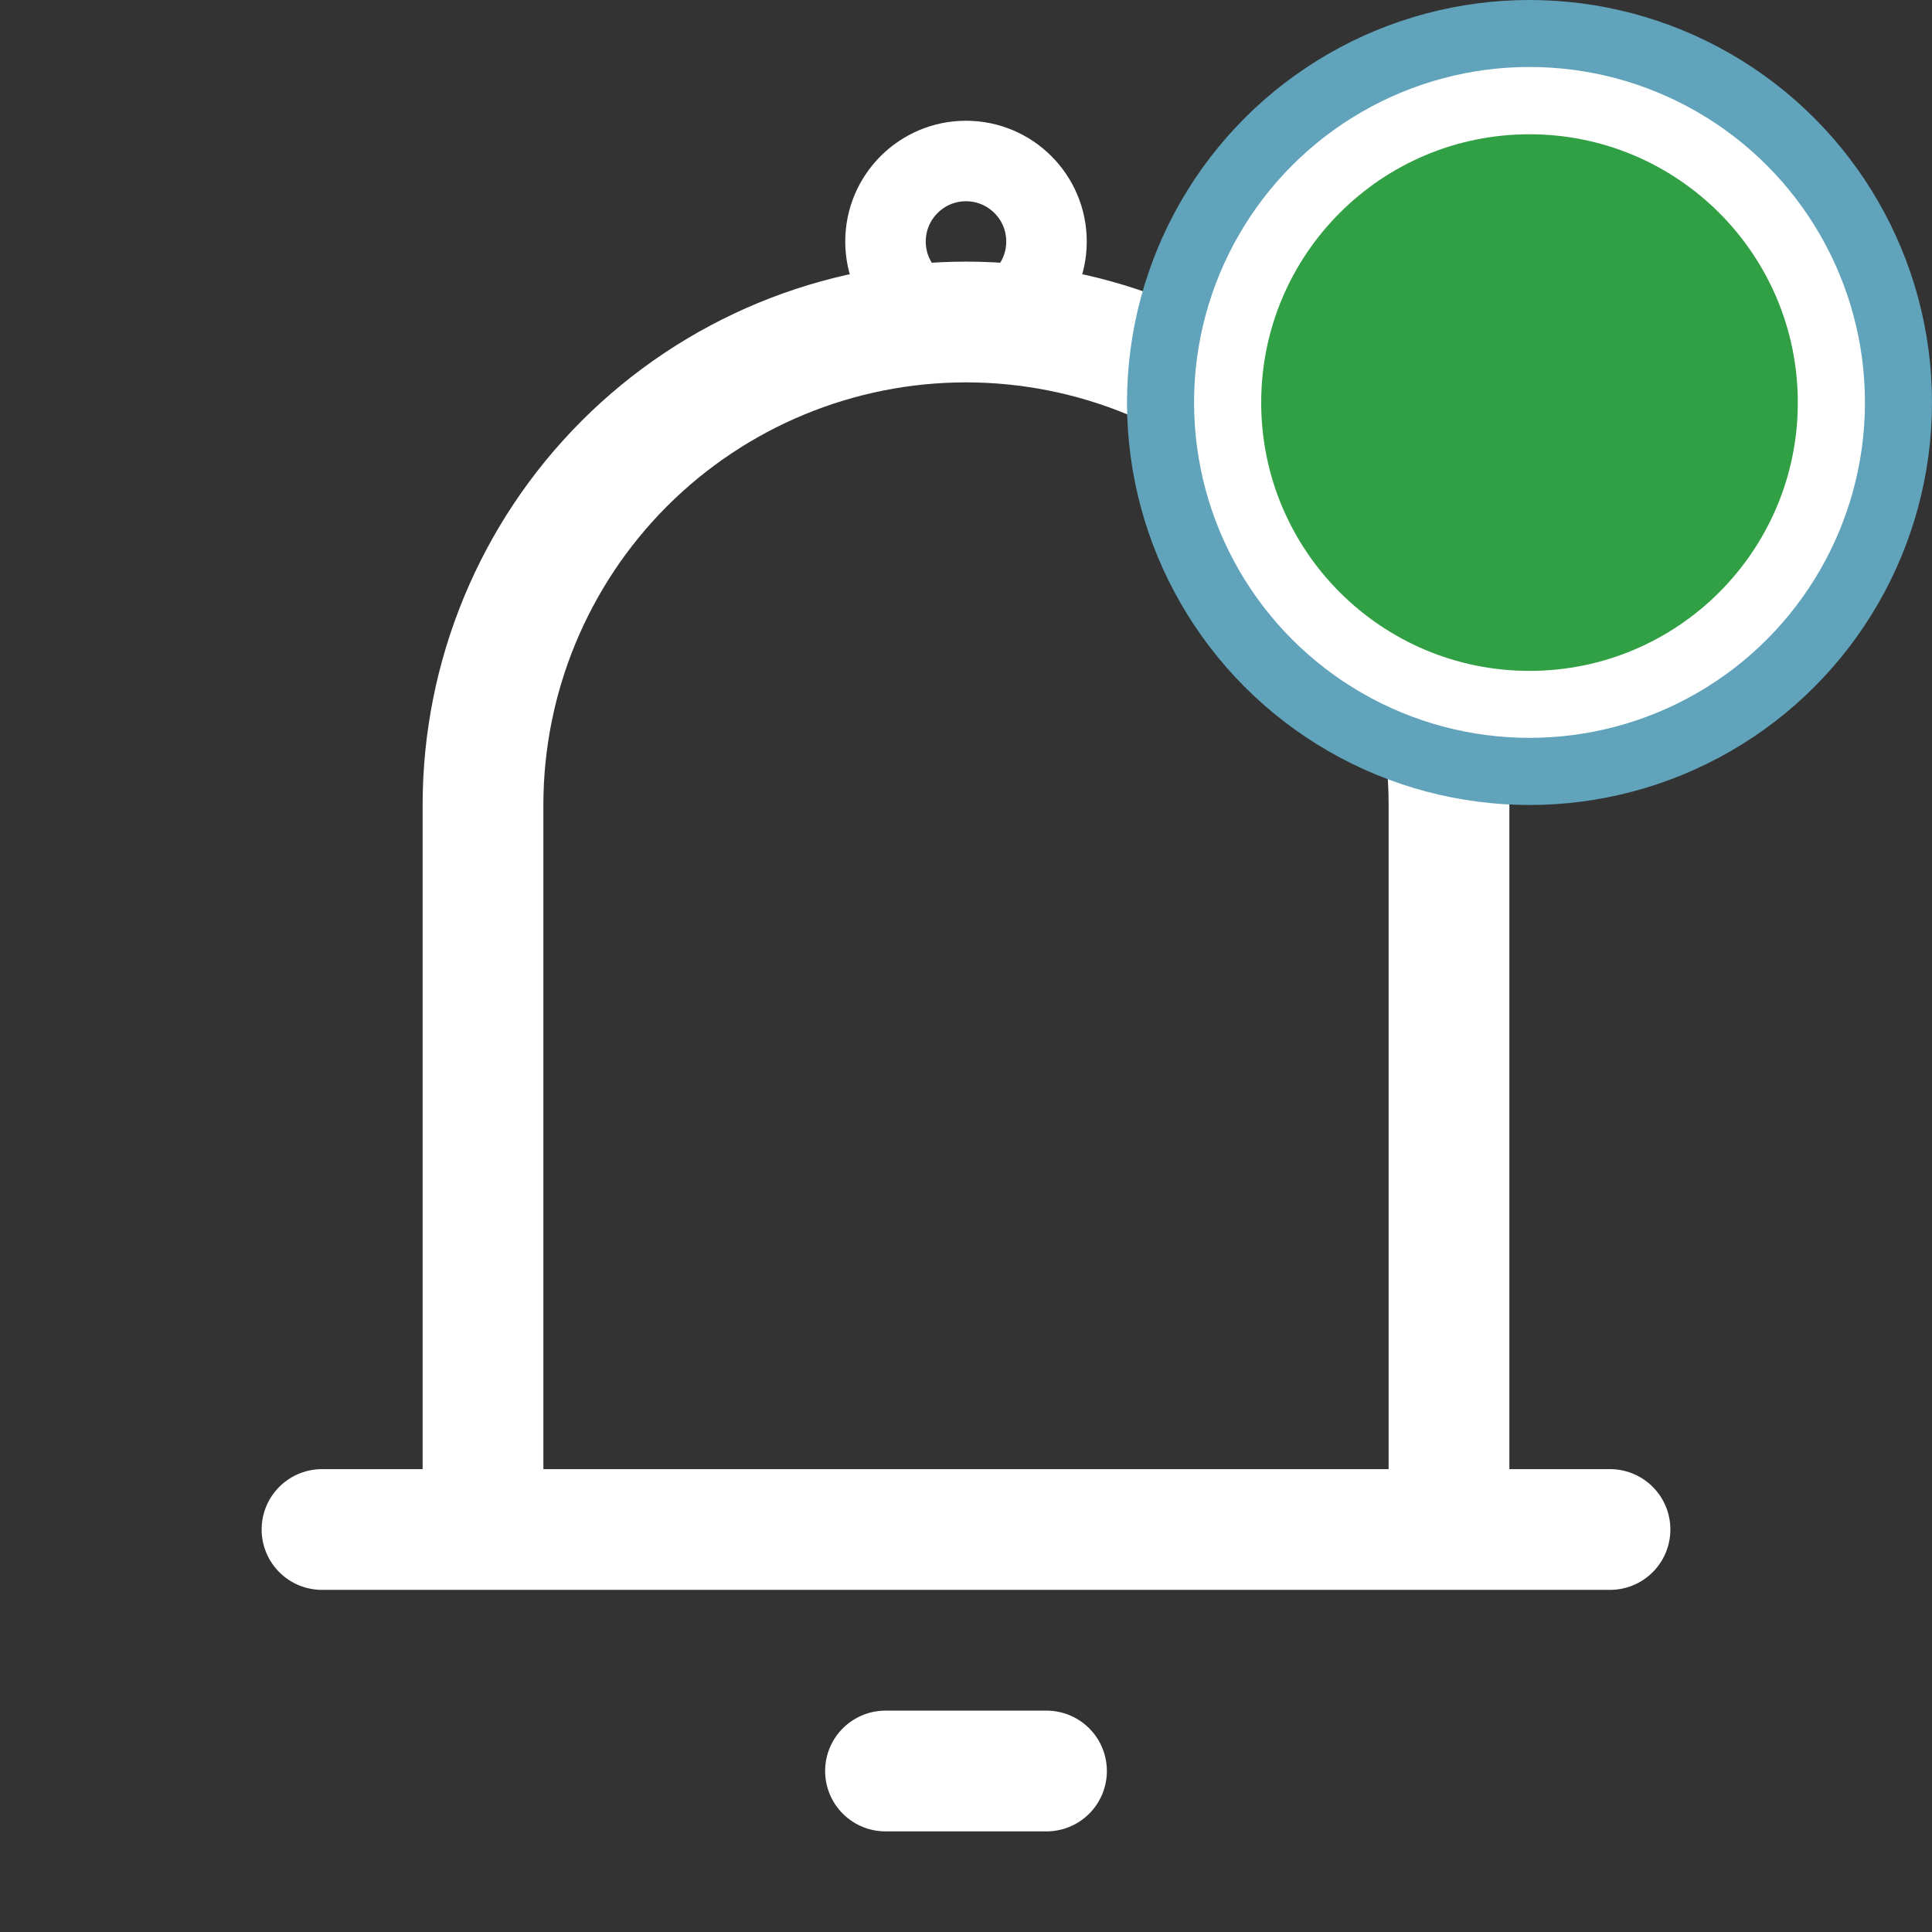 <svg width="24" height="24" viewBox="0 0 24 24" fill="none" xmlns="http://www.w3.org/2000/svg">
<rect x="0" y="0" width="24" height="24" fill="#333333" stroke="none"/>
<path d="M6 19V10C6 8.409 6.632 6.883 7.757 5.757C8.883 4.632 10.409 4 12 4C13.591 4 15.117 4.632 16.243 5.757C17.368 6.883 18 8.409 18 10V19M6 19H18M6 19H4M18 19H20M11 22H13" stroke="white" stroke-width="1.5" stroke-linecap="round" stroke-linejoin="round"/>
<path d="M12 4C12.552 4 13 3.552 13 3C13 2.448 12.552 2 12 2C11.448 2 11 2.448 11 3C11 3.552 11.448 4 12 4Z" stroke="white"/>
<circle cx="5" cy="5" r="5" transform="matrix(1 0 0 -1 14 10)" fill="#60A3BA"/>
<circle cx="4.167" cy="4.167" r="4.167" transform="matrix(1 0 0 -1 14.833 9.166)" fill="white"/>
<circle cx="3.333" cy="3.333" r="3.333" transform="matrix(1 0 0 -1 15.667 8.334)" fill="#319F43"/>
</svg>
